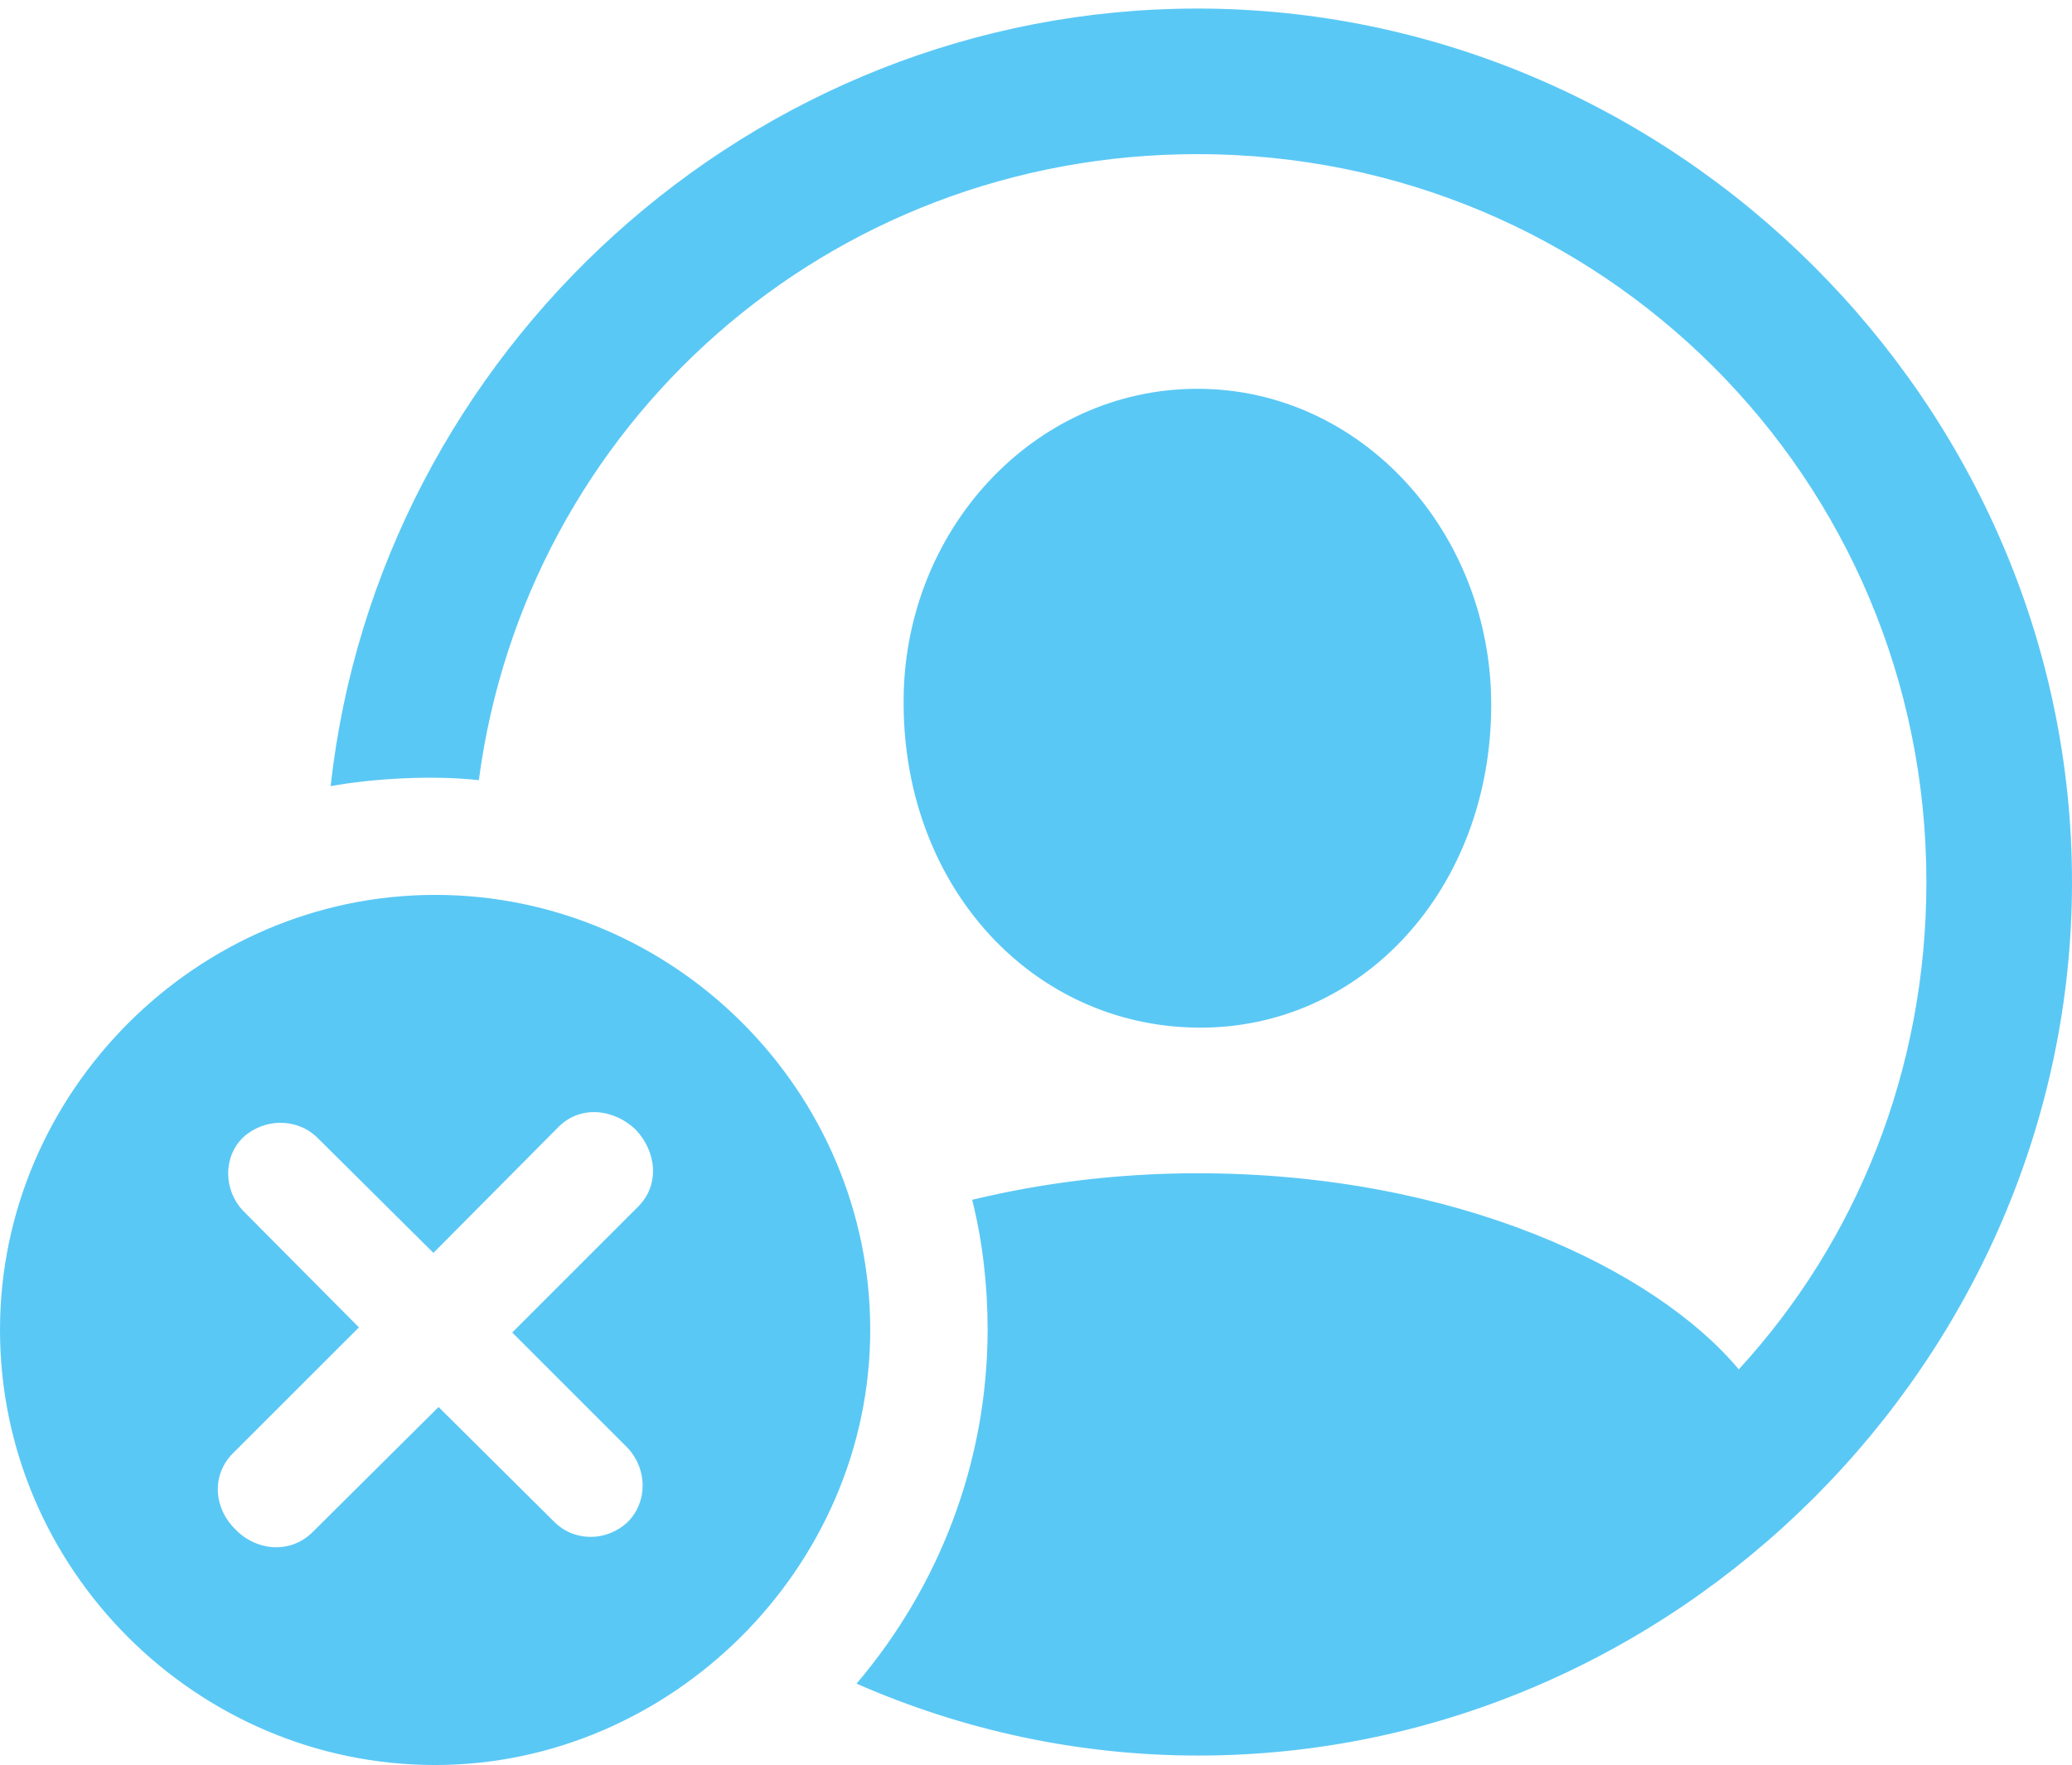 <?xml version="1.0" encoding="UTF-8"?>
<!--Generator: Apple Native CoreSVG 175.5-->
<!DOCTYPE svg
PUBLIC "-//W3C//DTD SVG 1.1//EN"
       "http://www.w3.org/Graphics/SVG/1.1/DTD/svg11.dtd">
<svg version="1.1" xmlns="http://www.w3.org/2000/svg" xmlns:xlink="http://www.w3.org/1999/xlink" width="29.529" height="25.159">
 <g>
  <rect height="25.159" opacity="0" width="29.529" x="0" y="0"/>
  <path d="M17.078 25.024C23.877 25.024 29.529 19.373 29.529 12.573C29.529 5.762 23.865 0.122 17.065 0.122C10.706 0.122 5.396 5.017 4.712 11.206C5.31 11.096 6.177 11.047 6.824 11.121C7.495 6.055 11.792 2.197 17.065 2.197C22.815 2.197 27.454 6.812 27.454 12.573C27.454 15.259 26.453 17.7 24.78 19.519C23.584 18.091 20.752 16.724 17.065 16.724C15.894 16.724 14.819 16.87 13.855 17.102C14.002 17.688 14.075 18.323 14.075 18.945C14.075 20.85 13.379 22.62 12.207 23.999C13.709 24.658 15.356 25.024 17.078 25.024ZM17.065 14.648C19.409 14.673 21.252 12.671 21.252 10.046C21.252 7.581 19.397 5.542 17.065 5.542C14.722 5.542 12.854 7.581 12.878 10.046C12.891 12.659 14.722 14.624 17.065 14.648ZM6.201 25.159C9.558 25.159 12.402 22.351 12.402 18.957C12.402 15.552 9.607 12.756 6.201 12.756C2.808 12.756 0 15.564 0 18.957C0 22.375 2.808 25.159 6.201 25.159ZM4.456 21.838C4.138 22.156 3.65 22.107 3.357 21.802C3.052 21.509 3.003 21.033 3.32 20.715L5.115 18.921L3.467 17.261C3.186 16.968 3.174 16.492 3.467 16.211C3.76 15.942 4.224 15.93 4.517 16.211L6.177 17.859L7.959 16.064C8.276 15.747 8.752 15.808 9.058 16.101C9.351 16.406 9.412 16.882 9.094 17.2L7.3 18.994L8.948 20.642C9.229 20.947 9.229 21.411 8.948 21.692C8.655 21.973 8.191 21.985 7.898 21.692L6.25 20.056Z" fill="#5ac8f5"/>
 </g>
</svg>
